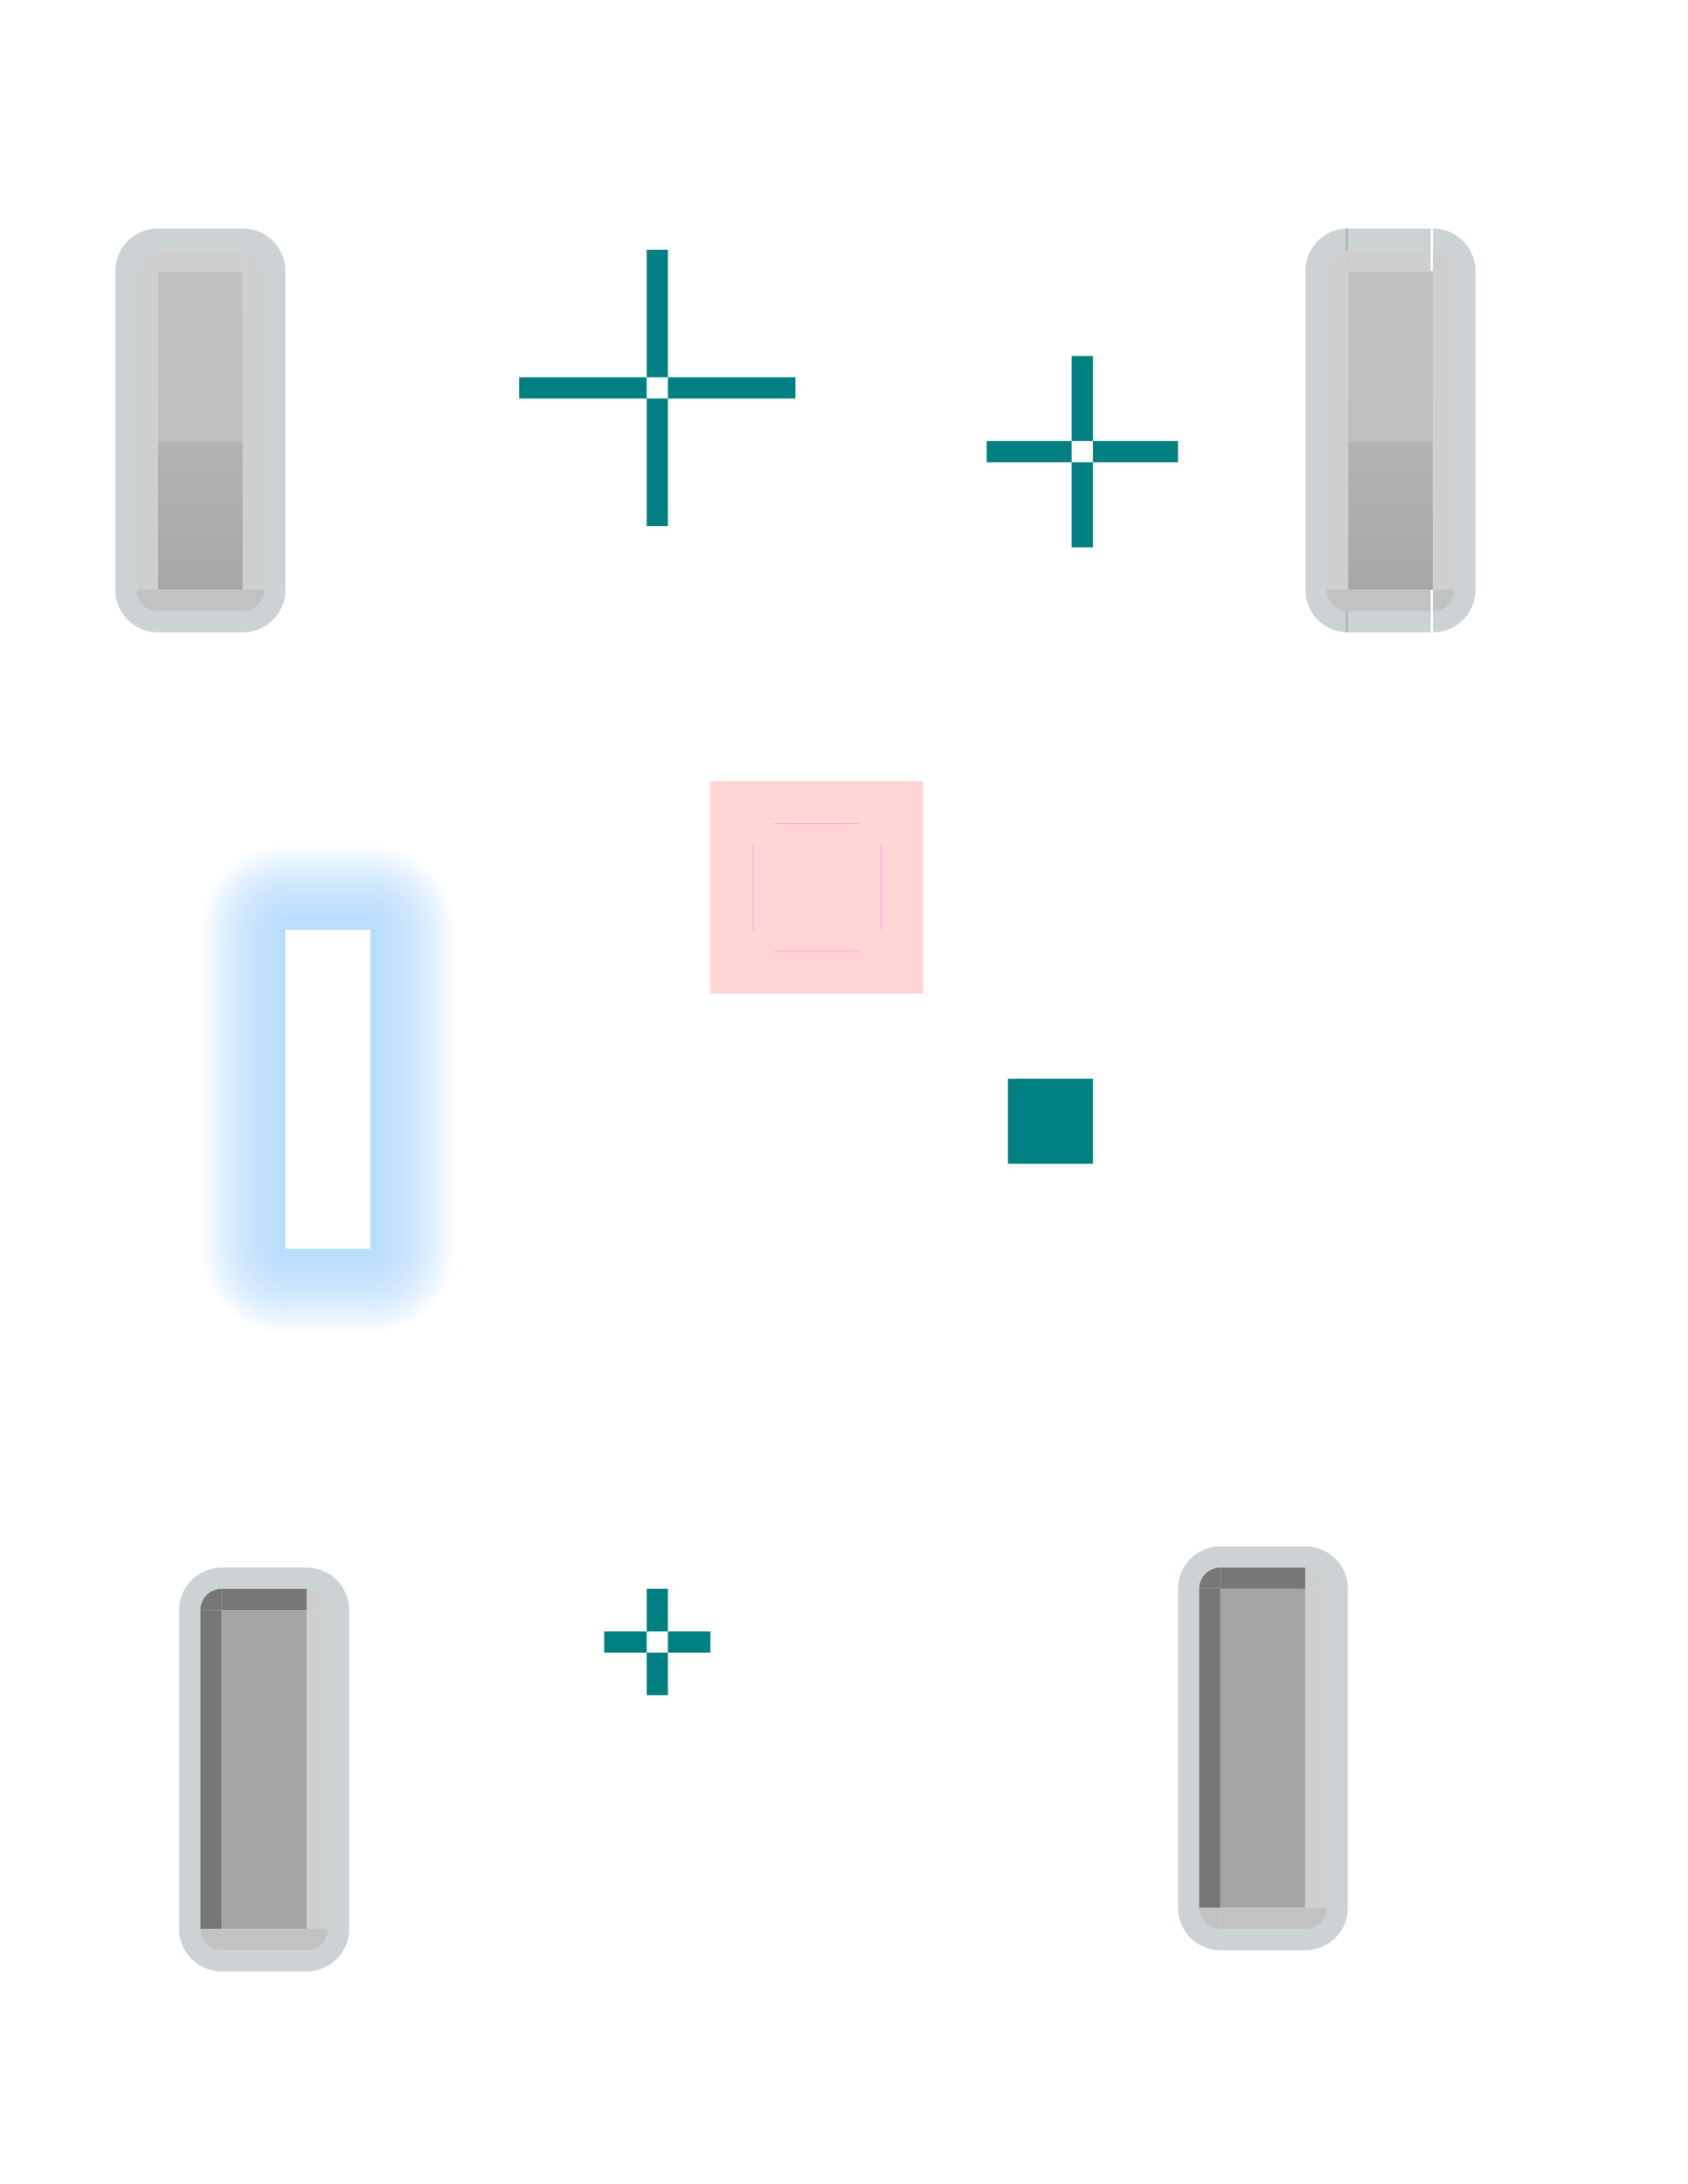 <?xml version="1.0" encoding="UTF-8" standalone="no"?>
<!-- Created with Inkscape (http://www.inkscape.org/) -->

<svg
   xmlns:dc="http://purl.org/dc/elements/1.1/"
   xmlns:cc="http://creativecommons.org/ns#"
   xmlns:rdf="http://www.w3.org/1999/02/22-rdf-syntax-ns#"
   xmlns:svg="http://www.w3.org/2000/svg"
   xmlns="http://www.w3.org/2000/svg"
   xmlns:xlink="http://www.w3.org/1999/xlink"
   xmlns:sodipodi="http://sodipodi.sourceforge.net/DTD/sodipodi-0.dtd"
   xmlns:inkscape="http://www.inkscape.org/namespaces/inkscape"
   sodipodi:docname="button.svg"
   inkscape:version="0.92.5 (2060ec1f9f, 2020-04-08)"
   id="svg8"
   version="1.1"
   viewBox="0 0 79.429 102.75"
   height="102.75"
   width="79.429">
  <defs
     id="defs2">
    <linearGradient
       inkscape:collect="always"
       id="linearGradient7906">
      <stop
         style="stop-color:#b9ddff;stop-opacity:1"
         offset="0"
         id="stop7902" />
      <stop
         style="stop-color:#85c2fa;stop-opacity:0;"
         offset="1"
         id="stop7904" />
    </linearGradient>
    <linearGradient
       y2="327.108"
       x2="14.027"
       y1="312.108"
       x1="14.027"
       gradientTransform="matrix(1.333,0,0,1,252.399,-131.14)"
       gradientUnits="userSpaceOnUse"
       id="linearGradient5570-646"
       xlink:href="#linearGradient1143-6-207-789"
       inkscape:collect="always" />
    <linearGradient
       inkscape:collect="always"
       id="linearGradient1143-6-207-789">
      <stop
         style="stop-color:#c1c1c1;stop-opacity:1;opacity:1"
         offset="0"
         id="stop5850" />
      <stop
         id="stop5852"
         offset="0.533"
         style="stop-color:#bfbfbf;stop-opacity:1;opacity:1" />
      <stop
         id="stop5854"
         offset="0.537"
         style="stop-color:#b3b3b3;stop-opacity:1;opacity:1" />
      <stop
         style="stop-color:#a7a7a7;stop-opacity:1;opacity:1"
         offset="1"
         id="stop5856" />
    </linearGradient>
    <linearGradient
       y2="327.108"
       x2="14.027"
       y1="312.108"
       x1="14.027"
       gradientTransform="matrix(1.333,0,0,1,308.399,-131.14)"
       gradientUnits="userSpaceOnUse"
       id="linearGradient1756-898-388-117"
       xlink:href="#linearGradient1143-6-207-847"
       inkscape:collect="always" />
    <linearGradient
       inkscape:collect="always"
       id="linearGradient1143-6-207-847">
      <stop
         style="stop-color:#c1c1c1;stop-opacity:1;opacity:1"
         offset="0"
         id="stop6108" />
      <stop
         id="stop6110"
         offset="0.533"
         style="stop-color:#bfbfbf;stop-opacity:1;opacity:1" />
      <stop
         id="stop6112"
         offset="0.537"
         style="stop-color:#b3b3b3;stop-opacity:1;opacity:1" />
      <stop
         style="stop-color:#a7a7a7;stop-opacity:1;opacity:1"
         offset="1"
         id="stop6114" />
    </linearGradient>
    <linearGradient
       inkscape:collect="always"
       xlink:href="#linearGradient7906"
       id="linearGradient7908"
       x1="277.102"
       y1="211.968"
       x2="277.102"
       y2="207.968"
       gradientUnits="userSpaceOnUse"
       gradientTransform="matrix(1.333,0,0,1,-92.368,0)" />
    <linearGradient
       inkscape:collect="always"
       xlink:href="#linearGradient7906"
       id="linearGradient7912"
       gradientUnits="userSpaceOnUse"
       x1="277.102"
       y1="211.968"
       x2="277.102"
       y2="207.968"
       gradientTransform="matrix(1.333,0,0,1,-92.368,-438.936)" />
    <linearGradient
       inkscape:collect="always"
       xlink:href="#linearGradient7906"
       id="linearGradient7922"
       x1="281.102"
       y1="219.468"
       x2="285.102"
       y2="219.468"
       gradientUnits="userSpaceOnUse" />
    <linearGradient
       inkscape:collect="always"
       xlink:href="#linearGradient7906"
       id="linearGradient7926"
       gradientUnits="userSpaceOnUse"
       x1="281.102"
       y1="219.468"
       x2="285.102"
       y2="219.468"
       gradientTransform="translate(-558.203,6.5751953e-6)" />
    <radialGradient
       inkscape:collect="always"
       xlink:href="#linearGradient7906"
       id="radialGradient7936"
       cx="281.102"
       cy="211.968"
       fx="281.102"
       fy="211.968"
       r="2"
       gradientTransform="matrix(2,-7.1497115e-6,7.1497054e-6,2,-281.103,-211.966)"
       gradientUnits="userSpaceOnUse" />
    <radialGradient
       inkscape:collect="always"
       xlink:href="#linearGradient7906"
       id="radialGradient7940"
       gradientUnits="userSpaceOnUse"
       gradientTransform="matrix(2,-7.1497115e-6,7.1497054e-6,2,-839.307,-211.966)"
       cx="281.102"
       cy="211.968"
       fx="281.102"
       fy="211.968"
       r="2" />
    <radialGradient
       inkscape:collect="always"
       xlink:href="#linearGradient7906"
       id="radialGradient7944"
       gradientUnits="userSpaceOnUse"
       gradientTransform="matrix(2,-7.1497115e-6,7.1497054e-6,2,-281.103,-650.901)"
       cx="281.102"
       cy="211.968"
       fx="281.102"
       fy="211.968"
       r="2" />
    <radialGradient
       inkscape:collect="always"
       xlink:href="#linearGradient7906"
       id="radialGradient7948"
       gradientUnits="userSpaceOnUse"
       gradientTransform="matrix(2,-7.1497115e-6,7.1497054e-6,2,-839.307,-650.901)"
       cx="281.102"
       cy="211.968"
       fx="281.102"
       fy="211.968"
       r="2" />
  </defs>
  <style
     id="current-color-scheme"
     type="text/css">
      .ColorScheme-Text {
      }
      .ColorScheme-Background{
      }
      .ColorScheme-Highlight{
      }
      .ColorScheme-ViewText {
      }
      .ColorScheme-ViewBackground{
      }
      .ColorScheme-ViewHover {
      }
      .ColorScheme-ViewFocus{
      }
      .ColorScheme-ButtonText {
      }
      .ColorScheme-ButtonBackground{
      }
      .ColorScheme-ButtonHover {
      }
      .ColorScheme-ButtonFocus{
      }
  </style>
  <sodipodi:namedview
     id="base"
     pagecolor="#ffffff"
     bordercolor="#666666"
     borderopacity="1.0"
     inkscape:pageopacity="0.0"
     inkscape:pageshadow="2"
     inkscape:zoom="3.0460132"
     inkscape:cx="-94.151955"
     inkscape:cy="52.864617"
     inkscape:document-units="px"
     inkscape:current-layer="layer1"
     showgrid="true"
     units="px"
     inkscape:pagecheckerboard="true"
     inkscape:showpageshadow="false"
     fit-margin-top="10"
     fit-margin-left="10"
     fit-margin-right="10"
     fit-margin-bottom="10"
     inkscape:snap-global="true"
     inkscape:snap-bbox="true"
     inkscape:bbox-paths="true"
     inkscape:bbox-nodes="true"
     inkscape:snap-nodes="true">
    <inkscape:grid
       originy="-62"
       originx="-263.571"
       id="grid6947"
       type="xygrid" />
  </sodipodi:namedview>
  <g
     inkscape:label="Layer 1"
     inkscape:groupmode="layer"
     id="layer1"
     transform="translate(-263.673,-168.218)">
    <rect
       y="179.968"
       x="294.102"
       height="6"
       width="1"
       id="normal-hint-top-margin"
       style="opacity:1;fill:#008080;fill-opacity:1;fill-rule:evenodd;stroke:none;stroke-width:2.135;stroke-linecap:square;stroke-linejoin:miter;stroke-miterlimit:4;stroke-dasharray:none;stroke-opacity:1;paint-order:normal" />
    <rect
       style="opacity:1;fill:#008080;fill-opacity:1;fill-rule:evenodd;stroke:none;stroke-width:2.135;stroke-linecap:square;stroke-linejoin:miter;stroke-miterlimit:4;stroke-dasharray:none;stroke-opacity:1;paint-order:normal"
       id="normal-hint-bottom-margin"
       width="1"
       height="6"
       x="294.102"
       y="186.968" />
    <rect
       style="opacity:1;fill:#008080;fill-opacity:1;fill-rule:evenodd;stroke:none;stroke-width:2.135;stroke-linecap:square;stroke-linejoin:miter;stroke-miterlimit:4;stroke-dasharray:none;stroke-opacity:1;paint-order:normal"
       id="normal-hint-left-margin"
       width="6"
       height="1"
       x="288.102"
       y="185.968" />
    <rect
       y="185.968"
       x="295.102"
       height="1"
       width="6"
       id="normal-hint-right-margin"
       style="opacity:1;fill:#008080;fill-opacity:1;fill-rule:evenodd;stroke:none;stroke-width:2.135;stroke-linecap:square;stroke-linejoin:miter;stroke-miterlimit:4;stroke-dasharray:none;stroke-opacity:1;paint-order:normal" />
    <rect
       y="242.968"
       x="294.102"
       height="2"
       width="1"
       id="pressed-hint-top-margin"
       style="opacity:1;fill:#008080;fill-opacity:1;fill-rule:evenodd;stroke:none;stroke-width:2.135;stroke-linecap:square;stroke-linejoin:miter;stroke-miterlimit:4;stroke-dasharray:none;stroke-opacity:1;paint-order:normal" />
    <rect
       style="opacity:1;fill:#008080;fill-opacity:1;fill-rule:evenodd;stroke:none;stroke-width:2.135;stroke-linecap:square;stroke-linejoin:miter;stroke-miterlimit:4;stroke-dasharray:none;stroke-opacity:1;paint-order:normal"
       id="pressed-hint-bottom-margin"
       width="1"
       height="2"
       x="294.102"
       y="245.968" />
    <rect
       style="opacity:1;fill:#008080;fill-opacity:1;fill-rule:evenodd;stroke:none;stroke-width:2.135;stroke-linecap:square;stroke-linejoin:miter;stroke-miterlimit:4;stroke-dasharray:none;stroke-opacity:1;paint-order:normal"
       id="pressed-hint-left-margin"
       width="2"
       height="1"
       x="292.102"
       y="244.968" />
    <rect
       y="244.968"
       x="295.102"
       height="1"
       width="2"
       id="pressed-hint-right-margin"
       style="opacity:1;fill:#008080;fill-opacity:1;fill-rule:evenodd;stroke:none;stroke-width:2.135;stroke-linecap:square;stroke-linejoin:miter;stroke-miterlimit:4;stroke-dasharray:none;stroke-opacity:1;paint-order:normal" />
    <rect
       y="184.968"
       x="314.102"
       height="4"
       width="1"
       id="toolbutton-hover-hint-top-margin"
       style="opacity:1;fill:#008080;fill-opacity:1;fill-rule:evenodd;stroke:none;stroke-width:2.135;stroke-linecap:square;stroke-linejoin:miter;stroke-miterlimit:4;stroke-dasharray:none;stroke-opacity:1;paint-order:normal" />
    <rect
       style="opacity:1;fill:#008080;fill-opacity:1;fill-rule:evenodd;stroke:none;stroke-width:2.135;stroke-linecap:square;stroke-linejoin:miter;stroke-miterlimit:4;stroke-dasharray:none;stroke-opacity:1;paint-order:normal"
       id="toolbutton-hover-hint-bottom-margin"
       width="1"
       height="4"
       x="314.102"
       y="189.968" />
    <rect
       style="opacity:1;fill:#008080;fill-opacity:1;fill-rule:evenodd;stroke:none;stroke-width:2.135;stroke-linecap:square;stroke-linejoin:miter;stroke-miterlimit:4;stroke-dasharray:none;stroke-opacity:1;paint-order:normal"
       id="toolbutton-hover-hint-left-margin"
       width="4"
       height="1"
       x="310.102"
       y="188.968" />
    <rect
       y="188.968"
       x="315.102"
       height="1"
       width="4"
       id="toolbutton-hover-hint-right-margin"
       style="opacity:1;fill:#008080;fill-opacity:1;fill-rule:evenodd;stroke:none;stroke-width:2.135;stroke-linecap:square;stroke-linejoin:miter;stroke-miterlimit:4;stroke-dasharray:none;stroke-opacity:1;paint-order:normal" />
    <rect
       style="opacity:1;fill:#008080;fill-opacity:1;stroke:none;stroke-width:3;stroke-linecap:round;stroke-miterlimit:4;stroke-dasharray:none;stroke-opacity:1"
       id="hint-stretch-borders"
       width="4"
       height="4"
       x="311.102"
       y="218.968" />
    <rect
       y="211.968"
       x="277.102"
       height="15"
       width="4"
       id="hover-center"
       style="opacity:1;fill:none;fill-opacity:0.632;stroke:none;stroke-width:1;stroke-linecap:round;stroke-miterlimit:4;stroke-dasharray:none;stroke-opacity:1" />
    <rect
       y="207.968"
       x="277.102"
       height="4"
       width="4"
       id="hover-top"
       style="opacity:1;fill:url(#linearGradient7908);fill-opacity:1;stroke:none;stroke-width:1;stroke-linecap:round;stroke-miterlimit:4;stroke-dasharray:none;stroke-opacity:1" />
    <rect
       style="opacity:1;fill:url(#linearGradient1756-898-388-117);fill-opacity:1;stroke:none;stroke-width:1.5;stroke-linecap:round;stroke-miterlimit:4;stroke-dasharray:none;stroke-opacity:1"
       id="toolbutton-hover-center"
       width="4"
       height="15"
       x="327.102"
       y="180.968" />
    <g
       id="toolbutton-hover-right"
       transform="translate(-2,6.5751953e-6)">
      <rect
         style="opacity:1;fill:#cfcfcf;fill-opacity:1;stroke:none;stroke-width:1.5;stroke-linecap:round;stroke-miterlimit:4;stroke-dasharray:none;stroke-opacity:1"
         id="rect1732"
         width="1"
         height="15"
         x="-334.102"
         y="180.968"
         transform="scale(-1,1)" />
      <rect
         style="opacity:0.35;fill:#708183;fill-opacity:1;stroke:none;stroke-width:1.5;stroke-linecap:round;stroke-miterlimit:4;stroke-dasharray:none;stroke-opacity:1"
         id="rect1734"
         width="1"
         height="15"
         x="-335.102"
         y="180.968"
         transform="scale(-1,1)" />
      <rect
         style="opacity:0.85;fill:none;fill-opacity:1;stroke:none;stroke-width:1.5;stroke-linecap:round;stroke-miterlimit:4;stroke-dasharray:none;stroke-opacity:1"
         id="rect2220"
         width="2"
         height="15"
         x="-337.102"
         y="180.968"
         transform="scale(-1,1)" />
    </g>
    <g
       id="toolbutton-hover-left"
       transform="translate(2,-8.6835938e-6)">
      <rect
         style="opacity:1;fill:#cfcfcf;fill-opacity:1;stroke:none;stroke-width:1.5;stroke-linecap:round;stroke-miterlimit:4;stroke-dasharray:none;stroke-opacity:1"
         id="rect1680"
         width="1"
         height="15"
         x="324.102"
         y="180.968" />
      <rect
         y="180.968"
         x="323.102"
         height="15"
         width="1"
         id="rect1682"
         style="opacity:0.35;fill:#708183;fill-opacity:1;stroke:none;stroke-width:1.5;stroke-linecap:round;stroke-miterlimit:4;stroke-dasharray:none;stroke-opacity:1" />
      <rect
         y="180.968"
         x="321.102"
         height="15"
         width="2"
         id="rect2231"
         style="opacity:0.85;fill:none;fill-opacity:1;stroke:none;stroke-width:1.5;stroke-linecap:round;stroke-miterlimit:4;stroke-dasharray:none;stroke-opacity:1" />
    </g>
    <g
       id="toolbutton-hover-top"
       transform="matrix(1.333,0,0,1,-109.034,1)"
       style="stroke-width:0.866">
      <rect
         style="opacity:1;fill:#cfcfcf;fill-opacity:1;stroke:none;stroke-width:1.299;stroke-linecap:round;stroke-miterlimit:4;stroke-dasharray:none;stroke-opacity:1"
         id="rect1654"
         width="3"
         height="1"
         x="327.102"
         y="178.968" />
      <rect
         y="177.968"
         x="327.102"
         height="1"
         width="3"
         id="rect1656"
         style="opacity:0.35;fill:#708183;fill-opacity:1;stroke:none;stroke-width:1.299;stroke-linecap:round;stroke-miterlimit:4;stroke-dasharray:none;stroke-opacity:1" />
      <rect
         y="175.968"
         x="327.102"
         height="2"
         width="3"
         id="rect2242"
         style="opacity:0.85;fill:none;fill-opacity:1;stroke:none;stroke-width:1.299;stroke-linecap:round;stroke-miterlimit:4;stroke-dasharray:none;stroke-opacity:1" />
    </g>
    <g
       id="toolbutton-hover-bottom"
       transform="matrix(1.333,0,0,1,-109.034,-2)"
       style="stroke-width:0.866">
      <rect
         style="opacity:1;fill:#c2c2c2;fill-opacity:1;stroke:none;stroke-width:1.299;stroke-linecap:round;stroke-miterlimit:4;stroke-dasharray:none;stroke-opacity:1"
         id="rect1688"
         width="3"
         height="1"
         x="327.102"
         y="197.968" />
      <rect
         y="198.968"
         x="327.102"
         height="1"
         width="3"
         id="rect1690"
         style="opacity:0.35;fill:#708183;fill-opacity:1;stroke:none;stroke-width:1.299;stroke-linecap:round;stroke-miterlimit:4;stroke-dasharray:none;stroke-opacity:1" />
      <rect
         y="199.968"
         x="327.102"
         height="2"
         width="3"
         id="rect2253"
         style="opacity:0.85;fill:none;fill-opacity:1;stroke:none;stroke-width:1.299;stroke-linecap:round;stroke-miterlimit:4;stroke-dasharray:none;stroke-opacity:1" />
    </g>
    <g
       id="toolbutton-hover-bottomright"
       transform="translate(-4,-6)">
      <rect
         style="opacity:1;fill:none;fill-opacity:1;stroke:none;stroke-width:1.5;stroke-linecap:round;stroke-miterlimit:4;stroke-dasharray:none;stroke-opacity:1"
         id="rect3411"
         width="4"
         height="4"
         x="-339.102"
         y="-205.968"
         transform="scale(-1)" />
      <path
         style="opacity:0.35;fill:#708183;fill-opacity:1;stroke:none;stroke-width:0.5;stroke-linecap:round;stroke-linejoin:round;stroke-miterlimit:4;stroke-dasharray:none;stroke-opacity:1"
         id="path3398"
         sodipodi:type="arc"
         sodipodi:cx="335.10172"
         sodipodi:cy="201.9679"
         sodipodi:rx="1.9999948"
         sodipodi:ry="1.9999976"
         sodipodi:start="0"
         sodipodi:end="1.5707963"
         d="m 337.102,201.968 a 2,2 0 0 1 -2,2 l 0,-2 z" />
      <path
         d="m 336.102,201.968 a 1,1 0 0 1 -1,1 l 0,-1 z"
         sodipodi:end="1.5707963"
         sodipodi:start="0"
         sodipodi:ry="0.99999756"
         sodipodi:rx="0.9999947"
         sodipodi:cy="201.9679"
         sodipodi:cx="335.10172"
         sodipodi:type="arc"
         id="path3400"
         style="opacity:1;fill:#c2c2c2;fill-opacity:1;stroke:none;stroke-width:0.5;stroke-linecap:round;stroke-linejoin:round;stroke-miterlimit:4;stroke-dasharray:none;stroke-opacity:1" />
    </g>
    <g
       transform="matrix(-1,0,0,1,662.203,-6)"
       id="toolbutton-hover-bottomleft">
      <rect
         transform="scale(-1)"
         y="-205.968"
         x="-339.102"
         height="4"
         width="4"
         id="rect3419"
         style="opacity:1;fill:none;fill-opacity:1;stroke:none;stroke-width:1.5;stroke-linecap:round;stroke-miterlimit:4;stroke-dasharray:none;stroke-opacity:1" />
      <path
         d="m 337.102,201.968 a 2,2 0 0 1 -2,2 l 0,-2 z"
         sodipodi:end="1.5707963"
         sodipodi:start="0"
         sodipodi:ry="1.9999976"
         sodipodi:rx="1.9999949"
         sodipodi:cy="201.9679"
         sodipodi:cx="335.10172"
         sodipodi:type="arc"
         id="path3421"
         style="opacity:0.35;fill:#708183;fill-opacity:1;stroke:none;stroke-width:0.5;stroke-linecap:round;stroke-linejoin:round;stroke-miterlimit:4;stroke-dasharray:none;stroke-opacity:1" />
      <path
         style="opacity:1;fill:#c2c2c2;fill-opacity:1;stroke:none;stroke-width:0.5;stroke-linecap:round;stroke-linejoin:round;stroke-miterlimit:4;stroke-dasharray:none;stroke-opacity:1"
         id="path3423"
         sodipodi:type="arc"
         sodipodi:cx="335.10172"
         sodipodi:cy="201.9679"
         sodipodi:rx="0.99999487"
         sodipodi:ry="0.99999756"
         sodipodi:start="0"
         sodipodi:end="1.5707963"
         d="m 336.102,201.968 a 1,1 0 0 1 -1,1 l 0,-1 z" />
    </g>
    <g
       transform="matrix(1,0,0,-1,-4,382.936)"
       id="toolbutton-hover-topright">
      <rect
         transform="scale(-1)"
         y="-205.968"
         x="-339.102"
         height="4"
         width="4"
         id="rect3429"
         style="opacity:1;fill:none;fill-opacity:1;stroke:none;stroke-width:1.5;stroke-linecap:round;stroke-miterlimit:4;stroke-dasharray:none;stroke-opacity:1" />
      <path
         d="m 337.102,201.968 a 2,2 0 0 1 -2,2 l 0,-2 z"
         sodipodi:end="1.5707963"
         sodipodi:start="0"
         sodipodi:ry="2.0000024"
         sodipodi:rx="2"
         sodipodi:cy="201.9679"
         sodipodi:cx="335.10172"
         sodipodi:type="arc"
         id="path3431"
         style="opacity:0.35;fill:#708183;fill-opacity:1;stroke:none;stroke-width:0.5;stroke-linecap:round;stroke-linejoin:round;stroke-miterlimit:4;stroke-dasharray:none;stroke-opacity:1" />
      <path
         style="opacity:1;fill:#cfcfcf;fill-opacity:1;stroke:none;stroke-width:0.5;stroke-linecap:round;stroke-linejoin:round;stroke-miterlimit:4;stroke-dasharray:none;stroke-opacity:1"
         id="path3433"
         sodipodi:type="arc"
         sodipodi:cx="335.10172"
         sodipodi:cy="201.9679"
         sodipodi:rx="1"
         sodipodi:ry="1.0000024"
         sodipodi:start="0"
         sodipodi:end="1.5707963"
         d="m 336.102,201.968 a 1,1 0 0 1 -1,1 l 0,-1 z" />
    </g>
    <g
       transform="rotate(-180,331.102,191.468)"
       id="toolbutton-hover-topleft">
      <rect
         transform="scale(-1)"
         y="-205.968"
         x="-339.102"
         height="4"
         width="4"
         id="rect3439"
         style="opacity:1;fill:none;fill-opacity:1;stroke:none;stroke-width:1.5;stroke-linecap:round;stroke-miterlimit:4;stroke-dasharray:none;stroke-opacity:1" />
      <path
         d="m 337.102,201.968 a 2,2 0 0 1 -2,2 l 0,-2 z"
         sodipodi:end="1.5707963"
         sodipodi:start="0"
         sodipodi:ry="2.0000024"
         sodipodi:rx="1.9999849"
         sodipodi:cy="201.9679"
         sodipodi:cx="335.10172"
         sodipodi:type="arc"
         id="path3441"
         style="opacity:0.35;fill:#708183;fill-opacity:1;stroke:none;stroke-width:0.5;stroke-linecap:round;stroke-linejoin:round;stroke-miterlimit:4;stroke-dasharray:none;stroke-opacity:1" />
      <path
         style="opacity:1;fill:#cfcfcf;fill-opacity:1;stroke:none;stroke-width:0.5;stroke-linecap:round;stroke-linejoin:round;stroke-miterlimit:4;stroke-dasharray:none;stroke-opacity:1"
         id="path3443"
         sodipodi:type="arc"
         sodipodi:cx="335.10172"
         sodipodi:cy="201.9679"
         sodipodi:rx="0.99998492"
         sodipodi:ry="1.0000024"
         sodipodi:start="0"
         sodipodi:end="1.5707963"
         d="m 336.102,201.968 a 1,1 0 0 1 -1,1 l 0,-1 z" />
    </g>
    <rect
       style="opacity:1;fill:url(#linearGradient5570-646);fill-opacity:1;stroke:none;stroke-width:1.5;stroke-linecap:round;stroke-miterlimit:4;stroke-dasharray:none;stroke-opacity:1"
       id="normal-center"
       width="4"
       height="15"
       x="271.102"
       y="180.968" />
    <g
       id="normal-right"
       transform="translate(-58,-8.6835938e-6)">
      <rect
         style="opacity:1;fill:#cfcfcf;fill-opacity:1;stroke:none;stroke-width:1.5;stroke-linecap:round;stroke-miterlimit:4;stroke-dasharray:none;stroke-opacity:1"
         id="rect5506"
         width="1"
         height="15"
         x="-334.102"
         y="180.968"
         transform="scale(-1,1)" />
      <rect
         style="opacity:0.35;fill:#708183;fill-opacity:1;stroke:none;stroke-width:1.5;stroke-linecap:round;stroke-miterlimit:4;stroke-dasharray:none;stroke-opacity:1"
         id="rect5508"
         width="1"
         height="15"
         x="-335.102"
         y="180.968"
         transform="scale(-1,1)" />
      <rect
         style="opacity:0.85;fill:none;fill-opacity:1;stroke:none;stroke-width:1.5;stroke-linecap:round;stroke-miterlimit:4;stroke-dasharray:none;stroke-opacity:1"
         id="rect5510"
         width="2"
         height="15"
         x="-337.102"
         y="180.968"
         transform="scale(-1,1)" />
    </g>
    <g
       id="normal-left"
       transform="translate(-54,-8.6835938e-6)">
      <rect
         style="opacity:1;fill:#cfcfcf;fill-opacity:1;stroke:none;stroke-width:1.5;stroke-linecap:round;stroke-miterlimit:4;stroke-dasharray:none;stroke-opacity:1"
         id="rect5514"
         width="1"
         height="15"
         x="324.102"
         y="180.968" />
      <rect
         y="180.968"
         x="323.102"
         height="15"
         width="1"
         id="rect5516"
         style="opacity:0.35;fill:#708183;fill-opacity:1;stroke:none;stroke-width:1.5;stroke-linecap:round;stroke-miterlimit:4;stroke-dasharray:none;stroke-opacity:1" />
      <rect
         y="180.968"
         x="321.102"
         height="15"
         width="2"
         id="rect5518"
         style="opacity:0.85;fill:none;fill-opacity:1;stroke:none;stroke-width:1.5;stroke-linecap:round;stroke-miterlimit:4;stroke-dasharray:none;stroke-opacity:1" />
    </g>
    <g
       id="normal-top"
       transform="translate(-56,1)">
      <rect
         style="opacity:1;fill:#cfcfcf;fill-opacity:1;stroke:none;stroke-width:1.5;stroke-linecap:round;stroke-miterlimit:4;stroke-dasharray:none;stroke-opacity:1"
         id="rect5522"
         width="4"
         height="1"
         x="327.102"
         y="178.968" />
      <rect
         y="177.968"
         x="327.102"
         height="1"
         width="4"
         id="rect5524"
         style="opacity:0.35;fill:#708183;fill-opacity:1;stroke:none;stroke-width:1.5;stroke-linecap:round;stroke-miterlimit:4;stroke-dasharray:none;stroke-opacity:1" />
      <rect
         y="175.968"
         x="327.102"
         height="2"
         width="3"
         id="rect5526"
         style="opacity:0.85;fill:none;fill-opacity:1;stroke:none;stroke-width:1.5;stroke-linecap:round;stroke-miterlimit:4;stroke-dasharray:none;stroke-opacity:1" />
    </g>
    <g
       id="normal-bottom"
       transform="translate(-56,-2)">
      <rect
         style="opacity:1;fill:#c2c2c2;fill-opacity:1;stroke:none;stroke-width:1.5;stroke-linecap:round;stroke-miterlimit:4;stroke-dasharray:none;stroke-opacity:1"
         id="rect5530"
         width="4"
         height="1"
         x="327.102"
         y="197.968" />
      <rect
         y="198.968"
         x="327.102"
         height="1"
         width="4"
         id="rect5532"
         style="opacity:0.35;fill:#708183;fill-opacity:1;stroke:none;stroke-width:1.5;stroke-linecap:round;stroke-miterlimit:4;stroke-dasharray:none;stroke-opacity:1" />
      <rect
         y="199.968"
         x="327.102"
         height="2"
         width="3"
         id="rect5534"
         style="opacity:0.85;fill:none;fill-opacity:1;stroke:none;stroke-width:1.5;stroke-linecap:round;stroke-miterlimit:4;stroke-dasharray:none;stroke-opacity:1" />
    </g>
    <g
       id="normal-bottomright"
       transform="translate(-60,-6)">
      <rect
         style="opacity:1;fill:none;fill-opacity:1;stroke:none;stroke-width:1.5;stroke-linecap:round;stroke-miterlimit:4;stroke-dasharray:none;stroke-opacity:1"
         id="rect5538"
         width="4"
         height="4"
         x="-339.102"
         y="-205.968"
         transform="scale(-1)" />
      <path
         style="opacity:0.35;fill:#708183;fill-opacity:1;stroke:none;stroke-width:0.5;stroke-linecap:round;stroke-linejoin:round;stroke-miterlimit:4;stroke-dasharray:none;stroke-opacity:1"
         id="path5540"
         sodipodi:type="arc"
         sodipodi:cx="335.10172"
         sodipodi:cy="201.9679"
         sodipodi:rx="1.9999948"
         sodipodi:ry="1.9999976"
         sodipodi:start="0"
         sodipodi:end="1.5707963"
         d="m 337.102,201.968 a 2,2 0 0 1 -2,2 l 0,-2 z" />
      <path
         d="m 336.102,201.968 a 1,1 0 0 1 -1,1 l 0,-1 z"
         sodipodi:end="1.5707963"
         sodipodi:start="0"
         sodipodi:ry="0.99999756"
         sodipodi:rx="0.9999947"
         sodipodi:cy="201.9679"
         sodipodi:cx="335.10172"
         sodipodi:type="arc"
         id="path5542"
         style="opacity:1;fill:#c2c2c2;fill-opacity:1;stroke:none;stroke-width:0.5;stroke-linecap:round;stroke-linejoin:round;stroke-miterlimit:4;stroke-dasharray:none;stroke-opacity:1" />
    </g>
    <g
       transform="matrix(-1,0,0,1,606.203,-6)"
       id="normal-bottomleft">
      <rect
         transform="scale(-1)"
         y="-205.968"
         x="-339.102"
         height="4"
         width="4"
         id="rect5546"
         style="opacity:1;fill:none;fill-opacity:1;stroke:none;stroke-width:1.5;stroke-linecap:round;stroke-miterlimit:4;stroke-dasharray:none;stroke-opacity:1" />
      <path
         d="m 337.102,201.968 a 2,2 0 0 1 -2,2 l 0,-2 z"
         sodipodi:end="1.5707963"
         sodipodi:start="0"
         sodipodi:ry="1.9999976"
         sodipodi:rx="1.9999949"
         sodipodi:cy="201.9679"
         sodipodi:cx="335.10172"
         sodipodi:type="arc"
         id="path5548"
         style="opacity:0.35;fill:#708183;fill-opacity:1;stroke:none;stroke-width:0.5;stroke-linecap:round;stroke-linejoin:round;stroke-miterlimit:4;stroke-dasharray:none;stroke-opacity:1" />
      <path
         style="opacity:1;fill:#c2c2c2;fill-opacity:1;stroke:none;stroke-width:0.5;stroke-linecap:round;stroke-linejoin:round;stroke-miterlimit:4;stroke-dasharray:none;stroke-opacity:1"
         id="path5550"
         sodipodi:type="arc"
         sodipodi:cx="335.10172"
         sodipodi:cy="201.9679"
         sodipodi:rx="0.99999487"
         sodipodi:ry="0.99999756"
         sodipodi:start="0"
         sodipodi:end="1.5707963"
         d="m 336.102,201.968 a 1,1 0 0 1 -1,1 l 0,-1 z" />
    </g>
    <g
       transform="matrix(1,0,0,-1,-60,382.936)"
       id="normal-topright">
      <rect
         transform="scale(-1)"
         y="-205.968"
         x="-339.102"
         height="4"
         width="4"
         id="rect5554"
         style="opacity:1;fill:none;fill-opacity:1;stroke:none;stroke-width:1.5;stroke-linecap:round;stroke-miterlimit:4;stroke-dasharray:none;stroke-opacity:1" />
      <path
         d="m 337.102,201.968 a 2,2 0 0 1 -2,2 l 0,-2 z"
         sodipodi:end="1.5707963"
         sodipodi:start="0"
         sodipodi:ry="2.0000024"
         sodipodi:rx="2"
         sodipodi:cy="201.9679"
         sodipodi:cx="335.10172"
         sodipodi:type="arc"
         id="path5556"
         style="opacity:0.35;fill:#708183;fill-opacity:1;stroke:none;stroke-width:0.5;stroke-linecap:round;stroke-linejoin:round;stroke-miterlimit:4;stroke-dasharray:none;stroke-opacity:1" />
      <path
         style="opacity:1;fill:#cfcfcf;fill-opacity:1;stroke:none;stroke-width:0.5;stroke-linecap:round;stroke-linejoin:round;stroke-miterlimit:4;stroke-dasharray:none;stroke-opacity:1"
         id="path5558"
         sodipodi:type="arc"
         sodipodi:cx="335.10172"
         sodipodi:cy="201.9679"
         sodipodi:rx="1"
         sodipodi:ry="1.0000024"
         sodipodi:start="0"
         sodipodi:end="1.5707963"
         d="m 336.102,201.968 a 1,1 0 0 1 -1,1 l 0,-1 z" />
    </g>
    <g
       transform="rotate(-180,303.102,191.468)"
       id="normal-topleft">
      <rect
         transform="scale(-1)"
         y="-205.968"
         x="-339.102"
         height="4"
         width="4"
         id="rect5562"
         style="opacity:1;fill:none;fill-opacity:1;stroke:none;stroke-width:1.5;stroke-linecap:round;stroke-miterlimit:4;stroke-dasharray:none;stroke-opacity:1" />
      <path
         d="m 337.102,201.968 a 2,2 0 0 1 -2,2 l 0,-2 z"
         sodipodi:end="1.5707963"
         sodipodi:start="0"
         sodipodi:ry="2.0000024"
         sodipodi:rx="1.9999849"
         sodipodi:cy="201.9679"
         sodipodi:cx="335.10172"
         sodipodi:type="arc"
         id="path5564"
         style="opacity:0.35;fill:#708183;fill-opacity:1;stroke:none;stroke-width:0.5;stroke-linecap:round;stroke-linejoin:round;stroke-miterlimit:4;stroke-dasharray:none;stroke-opacity:1" />
      <path
         style="opacity:1;fill:#cfcfcf;fill-opacity:1;stroke:none;stroke-width:0.5;stroke-linecap:round;stroke-linejoin:round;stroke-miterlimit:4;stroke-dasharray:none;stroke-opacity:1"
         id="path5566"
         sodipodi:type="arc"
         sodipodi:cx="335.10172"
         sodipodi:cy="201.9679"
         sodipodi:rx="0.99998492"
         sodipodi:ry="1.0000024"
         sodipodi:start="0"
         sodipodi:end="1.5707963"
         d="m 336.102,201.968 a 1,1 0 0 1 -1,1 l 0,-1 z" />
    </g>
    <g
       transform="translate(142.245,-251.837)"
       id="g933">
      <rect
         y="456.805"
         x="154.857"
         height="10"
         width="10"
         id="rect926"
         style="opacity:1;fill:#ffd5d5;fill-opacity:1;stroke:none;stroke-width:4;stroke-linecap:round;stroke-miterlimit:4;stroke-dasharray:none;stroke-opacity:0.525" />
      <rect
         y="459.805"
         x="162.857"
         height="4"
         width="0.01"
         id="hover-hint-right-margin"
         style="opacity:0.875;fill:#ff00ff;fill-opacity:1;stroke:none;stroke-width:0.756" />
      <rect
         style="opacity:0.875;fill:#ff00ff;fill-opacity:1;stroke:none;stroke-width:0.756"
         id="hover-hint-left-margin"
         width="0.01"
         height="4"
         x="156.856"
         y="459.805" />
      <rect
         y="458.796"
         x="157.857"
         height="0.01"
         width="4"
         id="hover-hint-top-margin"
         style="opacity:0.875;fill:#ff00ff;fill-opacity:1;stroke:none;stroke-width:0.756" />
      <rect
         style="opacity:0.875;fill:#ff00ff;fill-opacity:1;stroke:none;stroke-width:0.756"
         id="hover-hint-bottom-margin"
         width="4"
         height="0.01"
         x="157.857"
         y="464.793" />
    </g>
    <rect
       style="opacity:1;fill:url(#linearGradient7912);fill-opacity:1;stroke:none;stroke-width:1;stroke-linecap:round;stroke-miterlimit:4;stroke-dasharray:none;stroke-opacity:1"
       id="hover-bottom"
       width="4"
       height="4"
       x="277.102"
       y="-230.968"
       transform="scale(1,-1)" />
    <rect
       style="opacity:1;fill:url(#linearGradient7922);fill-opacity:1.0;stroke:none;stroke-width:1;stroke-linecap:round;stroke-miterlimit:4;stroke-dasharray:none;stroke-opacity:1"
       id="hover-right"
       width="4"
       height="15"
       x="281.102"
       y="211.968" />
    <rect
       y="211.968"
       x="-277.102"
       height="15"
       width="4"
       id="hover-left"
       style="opacity:1;fill:url(#linearGradient7926);fill-opacity:1;stroke:none;stroke-width:1;stroke-linecap:round;stroke-miterlimit:4;stroke-dasharray:none;stroke-opacity:1"
       transform="scale(-1,1)" />
    <rect
       style="opacity:1;fill:url(#radialGradient7936);fill-opacity:1;stroke:none;stroke-width:1;stroke-linecap:round;stroke-miterlimit:4;stroke-dasharray:none;stroke-opacity:1"
       id="hover-topright"
       width="4"
       height="4"
       x="281.102"
       y="207.968" />
    <rect
       y="207.968"
       x="-277.102"
       height="4"
       width="4"
       id="hover-topleft"
       style="opacity:1;fill:url(#radialGradient7940);fill-opacity:1;stroke:none;stroke-width:1;stroke-linecap:round;stroke-miterlimit:4;stroke-dasharray:none;stroke-opacity:1"
       transform="scale(-1,1)" />
    <rect
       y="-230.968"
       x="281.102"
       height="4"
       width="4"
       id="hover-bottomright"
       style="opacity:1;fill:url(#radialGradient7944);fill-opacity:1;stroke:none;stroke-width:1;stroke-linecap:round;stroke-miterlimit:4;stroke-dasharray:none;stroke-opacity:1"
       transform="scale(1,-1)" />
    <rect
       y="-230.968"
       x="-277.102"
       height="4"
       width="4"
       id="hover-bottomleft"
       style="opacity:1;fill:url(#radialGradient7948);fill-opacity:1;stroke:none;stroke-width:1;stroke-linecap:round;stroke-miterlimit:4;stroke-dasharray:none;stroke-opacity:1"
       transform="scale(-1)" />
    <rect
       style="opacity:1;fill:#a5a5a5;fill-opacity:1;stroke:none;stroke-width:1.5;stroke-linecap:round;stroke-miterlimit:4;stroke-dasharray:none;stroke-opacity:1"
       id="toolbutton-pressed-center"
       width="4"
       height="15"
       x="321.102"
       y="242.968" />
    <g
       id="toolbutton-pressed-right"
       transform="translate(-8,62)">
      <rect
         style="opacity:1;fill:#cfcfcf;fill-opacity:1;stroke:none;stroke-width:1.5;stroke-linecap:round;stroke-miterlimit:4;stroke-dasharray:none;stroke-opacity:1"
         id="rect8255"
         width="1"
         height="15"
         x="-334.102"
         y="180.968"
         transform="scale(-1,1)" />
      <rect
         style="opacity:0.35;fill:#708183;fill-opacity:1;stroke:none;stroke-width:1.5;stroke-linecap:round;stroke-miterlimit:4;stroke-dasharray:none;stroke-opacity:1"
         id="rect8257"
         width="1"
         height="15"
         x="-335.102"
         y="180.968"
         transform="scale(-1,1)" />
      <rect
         style="opacity:0.85;fill:none;fill-opacity:1;stroke:none;stroke-width:1.5;stroke-linecap:round;stroke-miterlimit:4;stroke-dasharray:none;stroke-opacity:1"
         id="rect8259"
         width="2"
         height="15"
         x="-337.102"
         y="180.968"
         transform="scale(-1,1)" />
    </g>
    <g
       id="toolbutton-pressed-left"
       transform="translate(-4,62)">
      <rect
         style="opacity:1;fill:#777777;fill-opacity:1;stroke:none;stroke-width:1.5;stroke-linecap:round;stroke-miterlimit:4;stroke-dasharray:none;stroke-opacity:1"
         id="rect8263"
         width="1"
         height="15"
         x="324.102"
         y="180.968" />
      <rect
         y="180.968"
         x="323.102"
         height="15"
         width="1"
         id="rect8265"
         style="opacity:0.35;fill:#708183;fill-opacity:1;stroke:none;stroke-width:1.5;stroke-linecap:round;stroke-miterlimit:4;stroke-dasharray:none;stroke-opacity:1" />
      <rect
         y="180.968"
         x="321.102"
         height="15"
         width="2"
         id="rect8267"
         style="opacity:0.85;fill:none;fill-opacity:1;stroke:none;stroke-width:1.5;stroke-linecap:round;stroke-miterlimit:4;stroke-dasharray:none;stroke-opacity:1" />
    </g>
    <g
       id="toolbutton-pressed-top"
       transform="translate(-6,63)">
      <rect
         style="opacity:1;fill:#777777;fill-opacity:1;stroke:none;stroke-width:1.5;stroke-linecap:round;stroke-miterlimit:4;stroke-dasharray:none;stroke-opacity:1"
         id="rect8271"
         width="4"
         height="1"
         x="327.102"
         y="178.968" />
      <rect
         y="177.968"
         x="327.102"
         height="1"
         width="4"
         id="rect8273"
         style="opacity:0.35;fill:#708183;fill-opacity:1;stroke:none;stroke-width:1.5;stroke-linecap:round;stroke-miterlimit:4;stroke-dasharray:none;stroke-opacity:1" />
      <rect
         y="175.968"
         x="327.102"
         height="2"
         width="3"
         id="rect8275"
         style="opacity:0.85;fill:none;fill-opacity:1;stroke:none;stroke-width:1.5;stroke-linecap:round;stroke-miterlimit:4;stroke-dasharray:none;stroke-opacity:1" />
    </g>
    <g
       id="toolbutton-pressed-bottom"
       transform="translate(-6,60)">
      <rect
         style="opacity:1;fill:#c2c2c2;fill-opacity:1;stroke:none;stroke-width:1.5;stroke-linecap:round;stroke-miterlimit:4;stroke-dasharray:none;stroke-opacity:1"
         id="rect8279"
         width="4"
         height="1"
         x="327.102"
         y="197.968" />
      <rect
         y="198.968"
         x="327.102"
         height="1"
         width="4"
         id="rect8281"
         style="opacity:0.35;fill:#708183;fill-opacity:1;stroke:none;stroke-width:1.5;stroke-linecap:round;stroke-miterlimit:4;stroke-dasharray:none;stroke-opacity:1" />
      <rect
         y="199.968"
         x="327.102"
         height="2"
         width="3"
         id="rect8283"
         style="opacity:0.85;fill:none;fill-opacity:1;stroke:none;stroke-width:1.5;stroke-linecap:round;stroke-miterlimit:4;stroke-dasharray:none;stroke-opacity:1" />
    </g>
    <g
       id="toolbutton-pressed-bottomright"
       transform="translate(-10,56)">
      <rect
         style="opacity:1;fill:none;fill-opacity:1;stroke:none;stroke-width:1.5;stroke-linecap:round;stroke-miterlimit:4;stroke-dasharray:none;stroke-opacity:1"
         id="rect8287"
         width="4"
         height="4"
         x="-339.102"
         y="-205.968"
         transform="scale(-1)" />
      <path
         style="opacity:0.35;fill:#708183;fill-opacity:1;stroke:none;stroke-width:0.5;stroke-linecap:round;stroke-linejoin:round;stroke-miterlimit:4;stroke-dasharray:none;stroke-opacity:1"
         id="path8289"
         sodipodi:type="arc"
         sodipodi:cx="335.10172"
         sodipodi:cy="201.9679"
         sodipodi:rx="1.9999948"
         sodipodi:ry="1.9999976"
         sodipodi:start="0"
         sodipodi:end="1.5707963"
         d="m 337.102,201.968 a 2,2 0 0 1 -2,2 l 0,-2 z" />
      <path
         d="m 336.102,201.968 a 1,1 0 0 1 -1,1 l 0,-1 z"
         sodipodi:end="1.5707963"
         sodipodi:start="0"
         sodipodi:ry="0.99999756"
         sodipodi:rx="0.9999947"
         sodipodi:cy="201.9679"
         sodipodi:cx="335.10172"
         sodipodi:type="arc"
         id="path8291"
         style="opacity:1;fill:#c2c2c2;fill-opacity:1;stroke:none;stroke-width:0.5;stroke-linecap:round;stroke-linejoin:round;stroke-miterlimit:4;stroke-dasharray:none;stroke-opacity:1" />
    </g>
    <g
       transform="matrix(-1,0,0,1,656.203,56)"
       id="toolbutton-pressed-bottomleft">
      <rect
         transform="scale(-1)"
         y="-205.968"
         x="-339.102"
         height="4"
         width="4"
         id="rect8295"
         style="opacity:1;fill:none;fill-opacity:1;stroke:none;stroke-width:1.5;stroke-linecap:round;stroke-miterlimit:4;stroke-dasharray:none;stroke-opacity:1" />
      <path
         d="m 337.102,201.968 a 2,2 0 0 1 -2,2 l 0,-2 z"
         sodipodi:end="1.5707963"
         sodipodi:start="0"
         sodipodi:ry="1.9999976"
         sodipodi:rx="1.9999949"
         sodipodi:cy="201.9679"
         sodipodi:cx="335.10172"
         sodipodi:type="arc"
         id="path8297"
         style="opacity:0.35;fill:#708183;fill-opacity:1;stroke:none;stroke-width:0.5;stroke-linecap:round;stroke-linejoin:round;stroke-miterlimit:4;stroke-dasharray:none;stroke-opacity:1" />
      <path
         style="opacity:1;fill:#c2c2c2;fill-opacity:1;stroke:none;stroke-width:0.5;stroke-linecap:round;stroke-linejoin:round;stroke-miterlimit:4;stroke-dasharray:none;stroke-opacity:1"
         id="path8299"
         sodipodi:type="arc"
         sodipodi:cx="335.10172"
         sodipodi:cy="201.9679"
         sodipodi:rx="0.99999487"
         sodipodi:ry="0.99999756"
         sodipodi:start="0"
         sodipodi:end="1.5707963"
         d="m 336.102,201.968 a 1,1 0 0 1 -1,1 l 0,-1 z" />
    </g>
    <g
       transform="matrix(1,0,0,-1,-10,444.936)"
       id="toolbutton-pressed-topright">
      <rect
         transform="scale(-1)"
         y="-205.968"
         x="-339.102"
         height="4"
         width="4"
         id="rect8303"
         style="opacity:1;fill:none;fill-opacity:1;stroke:none;stroke-width:1.5;stroke-linecap:round;stroke-miterlimit:4;stroke-dasharray:none;stroke-opacity:1" />
      <path
         d="m 337.102,201.968 a 2,2 0 0 1 -2,2 l 0,-2 z"
         sodipodi:end="1.5707963"
         sodipodi:start="0"
         sodipodi:ry="2.0000024"
         sodipodi:rx="2"
         sodipodi:cy="201.9679"
         sodipodi:cx="335.10172"
         sodipodi:type="arc"
         id="path8305"
         style="opacity:0.35;fill:#708183;fill-opacity:1;stroke:none;stroke-width:0.5;stroke-linecap:round;stroke-linejoin:round;stroke-miterlimit:4;stroke-dasharray:none;stroke-opacity:1" />
      <path
         style="opacity:1;fill:#cfcfcf;fill-opacity:1;stroke:none;stroke-width:0.5;stroke-linecap:round;stroke-linejoin:round;stroke-miterlimit:4;stroke-dasharray:none;stroke-opacity:1"
         id="path8307"
         sodipodi:type="arc"
         sodipodi:cx="335.10172"
         sodipodi:cy="201.9679"
         sodipodi:rx="1"
         sodipodi:ry="1.0000024"
         sodipodi:start="0"
         sodipodi:end="1.5707963"
         d="m 336.102,201.968 a 1,1 0 0 1 -1,1 l 0,-1 z" />
    </g>
    <g
       transform="rotate(-180,328.102,222.468)"
       id="toolbutton-pressed-topleft">
      <rect
         transform="scale(-1)"
         y="-205.968"
         x="-339.102"
         height="4"
         width="4"
         id="rect8311"
         style="opacity:1;fill:none;fill-opacity:1;stroke:none;stroke-width:1.5;stroke-linecap:round;stroke-miterlimit:4;stroke-dasharray:none;stroke-opacity:1" />
      <path
         d="m 337.102,201.968 a 2,2 0 0 1 -2,2 l 0,-2 z"
         sodipodi:end="1.5707963"
         sodipodi:start="0"
         sodipodi:ry="2.0000024"
         sodipodi:rx="1.9999849"
         sodipodi:cy="201.9679"
         sodipodi:cx="335.10172"
         sodipodi:type="arc"
         id="path8313"
         style="opacity:0.35;fill:#708183;fill-opacity:1;stroke:none;stroke-width:0.5;stroke-linecap:round;stroke-linejoin:round;stroke-miterlimit:4;stroke-dasharray:none;stroke-opacity:1" />
      <path
         style="opacity:1;fill:#777777;fill-opacity:1;stroke:none;stroke-width:0.5;stroke-linecap:round;stroke-linejoin:round;stroke-miterlimit:4;stroke-dasharray:none;stroke-opacity:1"
         id="path8315"
         sodipodi:type="arc"
         sodipodi:cx="335.10172"
         sodipodi:cy="201.9679"
         sodipodi:rx="0.99998492"
         sodipodi:ry="1.0000024"
         sodipodi:start="0"
         sodipodi:end="1.5707963"
         d="m 336.102,201.968 a 1,1 0 0 1 -1,1 l 0,-1 z" />
    </g>
    <rect
       style="opacity:1;fill:#a5a5a5;fill-opacity:1;stroke:none;stroke-width:1.5;stroke-linecap:round;stroke-miterlimit:4;stroke-dasharray:none;stroke-opacity:1"
       id="pressed-center"
       width="4"
       height="15"
       x="274.102"
       y="243.968" />
    <g
       id="pressed-right"
       transform="translate(-55,63)">
      <rect
         style="opacity:1;fill:#cfcfcf;fill-opacity:1;stroke:none;stroke-width:1.5;stroke-linecap:round;stroke-miterlimit:4;stroke-dasharray:none;stroke-opacity:1"
         id="rect8545"
         width="1"
         height="15"
         x="-334.102"
         y="180.968"
         transform="scale(-1,1)" />
      <rect
         style="opacity:0.35;fill:#708183;fill-opacity:1;stroke:none;stroke-width:1.5;stroke-linecap:round;stroke-miterlimit:4;stroke-dasharray:none;stroke-opacity:1"
         id="rect8547"
         width="1"
         height="15"
         x="-335.102"
         y="180.968"
         transform="scale(-1,1)" />
      <rect
         style="opacity:0.85;fill:none;fill-opacity:1;stroke:none;stroke-width:1.5;stroke-linecap:round;stroke-miterlimit:4;stroke-dasharray:none;stroke-opacity:1"
         id="rect8549"
         width="2"
         height="15"
         x="-337.102"
         y="180.968"
         transform="scale(-1,1)" />
    </g>
    <g
       id="pressed-left"
       transform="translate(-51,63)">
      <rect
         style="opacity:1;fill:#777777;fill-opacity:1;stroke:none;stroke-width:1.5;stroke-linecap:round;stroke-miterlimit:4;stroke-dasharray:none;stroke-opacity:1"
         id="rect8553"
         width="1"
         height="15"
         x="324.102"
         y="180.968" />
      <rect
         y="180.968"
         x="323.102"
         height="15"
         width="1"
         id="rect8555"
         style="opacity:0.35;fill:#708183;fill-opacity:1;stroke:none;stroke-width:1.5;stroke-linecap:round;stroke-miterlimit:4;stroke-dasharray:none;stroke-opacity:1" />
      <rect
         y="180.968"
         x="321.102"
         height="15"
         width="2"
         id="rect8557"
         style="opacity:0.85;fill:none;fill-opacity:1;stroke:none;stroke-width:1.5;stroke-linecap:round;stroke-miterlimit:4;stroke-dasharray:none;stroke-opacity:1" />
    </g>
    <g
       id="pressed-top"
       transform="translate(-53,64)">
      <rect
         style="opacity:1;fill:#777777;fill-opacity:1;stroke:none;stroke-width:1.5;stroke-linecap:round;stroke-miterlimit:4;stroke-dasharray:none;stroke-opacity:1"
         id="rect8561"
         width="4"
         height="1"
         x="327.102"
         y="178.968" />
      <rect
         y="177.968"
         x="327.102"
         height="1"
         width="4"
         id="rect8563"
         style="opacity:0.35;fill:#708183;fill-opacity:1;stroke:none;stroke-width:1.5;stroke-linecap:round;stroke-miterlimit:4;stroke-dasharray:none;stroke-opacity:1" />
      <rect
         y="175.968"
         x="327.102"
         height="2"
         width="3"
         id="rect8565"
         style="opacity:0.85;fill:none;fill-opacity:1;stroke:none;stroke-width:1.5;stroke-linecap:round;stroke-miterlimit:4;stroke-dasharray:none;stroke-opacity:1" />
    </g>
    <g
       id="pressed-bottom"
       transform="translate(-53,61)">
      <rect
         style="opacity:1;fill:#c2c2c2;fill-opacity:1;stroke:none;stroke-width:1.5;stroke-linecap:round;stroke-miterlimit:4;stroke-dasharray:none;stroke-opacity:1"
         id="rect8569"
         width="4"
         height="1"
         x="327.102"
         y="197.968" />
      <rect
         y="198.968"
         x="327.102"
         height="1"
         width="4"
         id="rect8571"
         style="opacity:0.35;fill:#708183;fill-opacity:1;stroke:none;stroke-width:1.5;stroke-linecap:round;stroke-miterlimit:4;stroke-dasharray:none;stroke-opacity:1" />
      <rect
         y="199.968"
         x="327.102"
         height="2"
         width="3"
         id="rect8573"
         style="opacity:0.85;fill:none;fill-opacity:1;stroke:none;stroke-width:1.5;stroke-linecap:round;stroke-miterlimit:4;stroke-dasharray:none;stroke-opacity:1" />
    </g>
    <g
       id="pressed-bottomright"
       transform="translate(-57,57)">
      <rect
         style="opacity:1;fill:none;fill-opacity:1;stroke:none;stroke-width:1.5;stroke-linecap:round;stroke-miterlimit:4;stroke-dasharray:none;stroke-opacity:1"
         id="rect8577"
         width="4"
         height="4"
         x="-339.102"
         y="-205.968"
         transform="scale(-1)" />
      <path
         style="opacity:0.35;fill:#708183;fill-opacity:1;stroke:none;stroke-width:0.5;stroke-linecap:round;stroke-linejoin:round;stroke-miterlimit:4;stroke-dasharray:none;stroke-opacity:1"
         id="path8579"
         sodipodi:type="arc"
         sodipodi:cx="335.10172"
         sodipodi:cy="201.9679"
         sodipodi:rx="1.9999948"
         sodipodi:ry="1.9999976"
         sodipodi:start="0"
         sodipodi:end="1.5707963"
         d="m 337.102,201.968 a 2,2 0 0 1 -2,2 l 0,-2 z" />
      <path
         d="m 336.102,201.968 a 1,1 0 0 1 -1,1 l 0,-1 z"
         sodipodi:end="1.5707963"
         sodipodi:start="0"
         sodipodi:ry="0.99999756"
         sodipodi:rx="0.9999947"
         sodipodi:cy="201.9679"
         sodipodi:cx="335.10172"
         sodipodi:type="arc"
         id="path8581"
         style="opacity:1;fill:#c2c2c2;fill-opacity:1;stroke:none;stroke-width:0.5;stroke-linecap:round;stroke-linejoin:round;stroke-miterlimit:4;stroke-dasharray:none;stroke-opacity:1" />
    </g>
    <g
       transform="matrix(-1,0,0,1,609.203,57)"
       id="pressed-bottomleft">
      <rect
         transform="scale(-1)"
         y="-205.968"
         x="-339.102"
         height="4"
         width="4"
         id="rect8585"
         style="opacity:1;fill:none;fill-opacity:1;stroke:none;stroke-width:1.5;stroke-linecap:round;stroke-miterlimit:4;stroke-dasharray:none;stroke-opacity:1" />
      <path
         d="m 337.102,201.968 a 2,2 0 0 1 -2,2 l 0,-2 z"
         sodipodi:end="1.5707963"
         sodipodi:start="0"
         sodipodi:ry="1.9999976"
         sodipodi:rx="1.9999949"
         sodipodi:cy="201.9679"
         sodipodi:cx="335.10172"
         sodipodi:type="arc"
         id="path8587"
         style="opacity:0.35;fill:#708183;fill-opacity:1;stroke:none;stroke-width:0.5;stroke-linecap:round;stroke-linejoin:round;stroke-miterlimit:4;stroke-dasharray:none;stroke-opacity:1" />
      <path
         style="opacity:1;fill:#c2c2c2;fill-opacity:1;stroke:none;stroke-width:0.5;stroke-linecap:round;stroke-linejoin:round;stroke-miterlimit:4;stroke-dasharray:none;stroke-opacity:1"
         id="path8589"
         sodipodi:type="arc"
         sodipodi:cx="335.10172"
         sodipodi:cy="201.9679"
         sodipodi:rx="0.99999487"
         sodipodi:ry="0.99999756"
         sodipodi:start="0"
         sodipodi:end="1.5707963"
         d="m 336.102,201.968 a 1,1 0 0 1 -1,1 l 0,-1 z" />
    </g>
    <g
       transform="matrix(1,0,0,-1,-57,445.936)"
       id="pressed-topright">
      <rect
         transform="scale(-1)"
         y="-205.968"
         x="-339.102"
         height="4"
         width="4"
         id="rect8593"
         style="opacity:1;fill:none;fill-opacity:1;stroke:none;stroke-width:1.5;stroke-linecap:round;stroke-miterlimit:4;stroke-dasharray:none;stroke-opacity:1" />
      <path
         d="m 337.102,201.968 a 2,2 0 0 1 -2,2 l 0,-2 z"
         sodipodi:end="1.5707963"
         sodipodi:start="0"
         sodipodi:ry="2.0000024"
         sodipodi:rx="2"
         sodipodi:cy="201.9679"
         sodipodi:cx="335.10172"
         sodipodi:type="arc"
         id="path8595"
         style="opacity:0.35;fill:#708183;fill-opacity:1;stroke:none;stroke-width:0.5;stroke-linecap:round;stroke-linejoin:round;stroke-miterlimit:4;stroke-dasharray:none;stroke-opacity:1" />
      <path
         style="opacity:1;fill:#cfcfcf;fill-opacity:1;stroke:none;stroke-width:0.5;stroke-linecap:round;stroke-linejoin:round;stroke-miterlimit:4;stroke-dasharray:none;stroke-opacity:1"
         id="path8597"
         sodipodi:type="arc"
         sodipodi:cx="335.10172"
         sodipodi:cy="201.9679"
         sodipodi:rx="1"
         sodipodi:ry="1.0000024"
         sodipodi:start="0"
         sodipodi:end="1.5707963"
         d="m 336.102,201.968 a 1,1 0 0 1 -1,1 l 0,-1 z" />
    </g>
    <g
       transform="rotate(-180,304.602,222.968)"
       id="pressed-topleft">
      <rect
         transform="scale(-1)"
         y="-205.968"
         x="-339.102"
         height="4"
         width="4"
         id="rect8601"
         style="opacity:1;fill:none;fill-opacity:1;stroke:none;stroke-width:1.5;stroke-linecap:round;stroke-miterlimit:4;stroke-dasharray:none;stroke-opacity:1" />
      <path
         d="m 337.102,201.968 a 2,2 0 0 1 -2,2 l 0,-2 z"
         sodipodi:end="1.5707963"
         sodipodi:start="0"
         sodipodi:ry="2.0000024"
         sodipodi:rx="1.9999849"
         sodipodi:cy="201.9679"
         sodipodi:cx="335.10172"
         sodipodi:type="arc"
         id="path8603"
         style="opacity:0.35;fill:#708183;fill-opacity:1;stroke:none;stroke-width:0.5;stroke-linecap:round;stroke-linejoin:round;stroke-miterlimit:4;stroke-dasharray:none;stroke-opacity:1" />
      <path
         style="opacity:1;fill:#777777;fill-opacity:1;stroke:none;stroke-width:0.5;stroke-linecap:round;stroke-linejoin:round;stroke-miterlimit:4;stroke-dasharray:none;stroke-opacity:1"
         id="path8605"
         sodipodi:type="arc"
         sodipodi:cx="335.10172"
         sodipodi:cy="201.9679"
         sodipodi:rx="0.99998492"
         sodipodi:ry="1.0000024"
         sodipodi:start="0"
         sodipodi:end="1.5707963"
         d="m 336.102,201.968 a 1,1 0 0 1 -1,1 l 0,-1 z" />
    </g>
  </g>
</svg>
